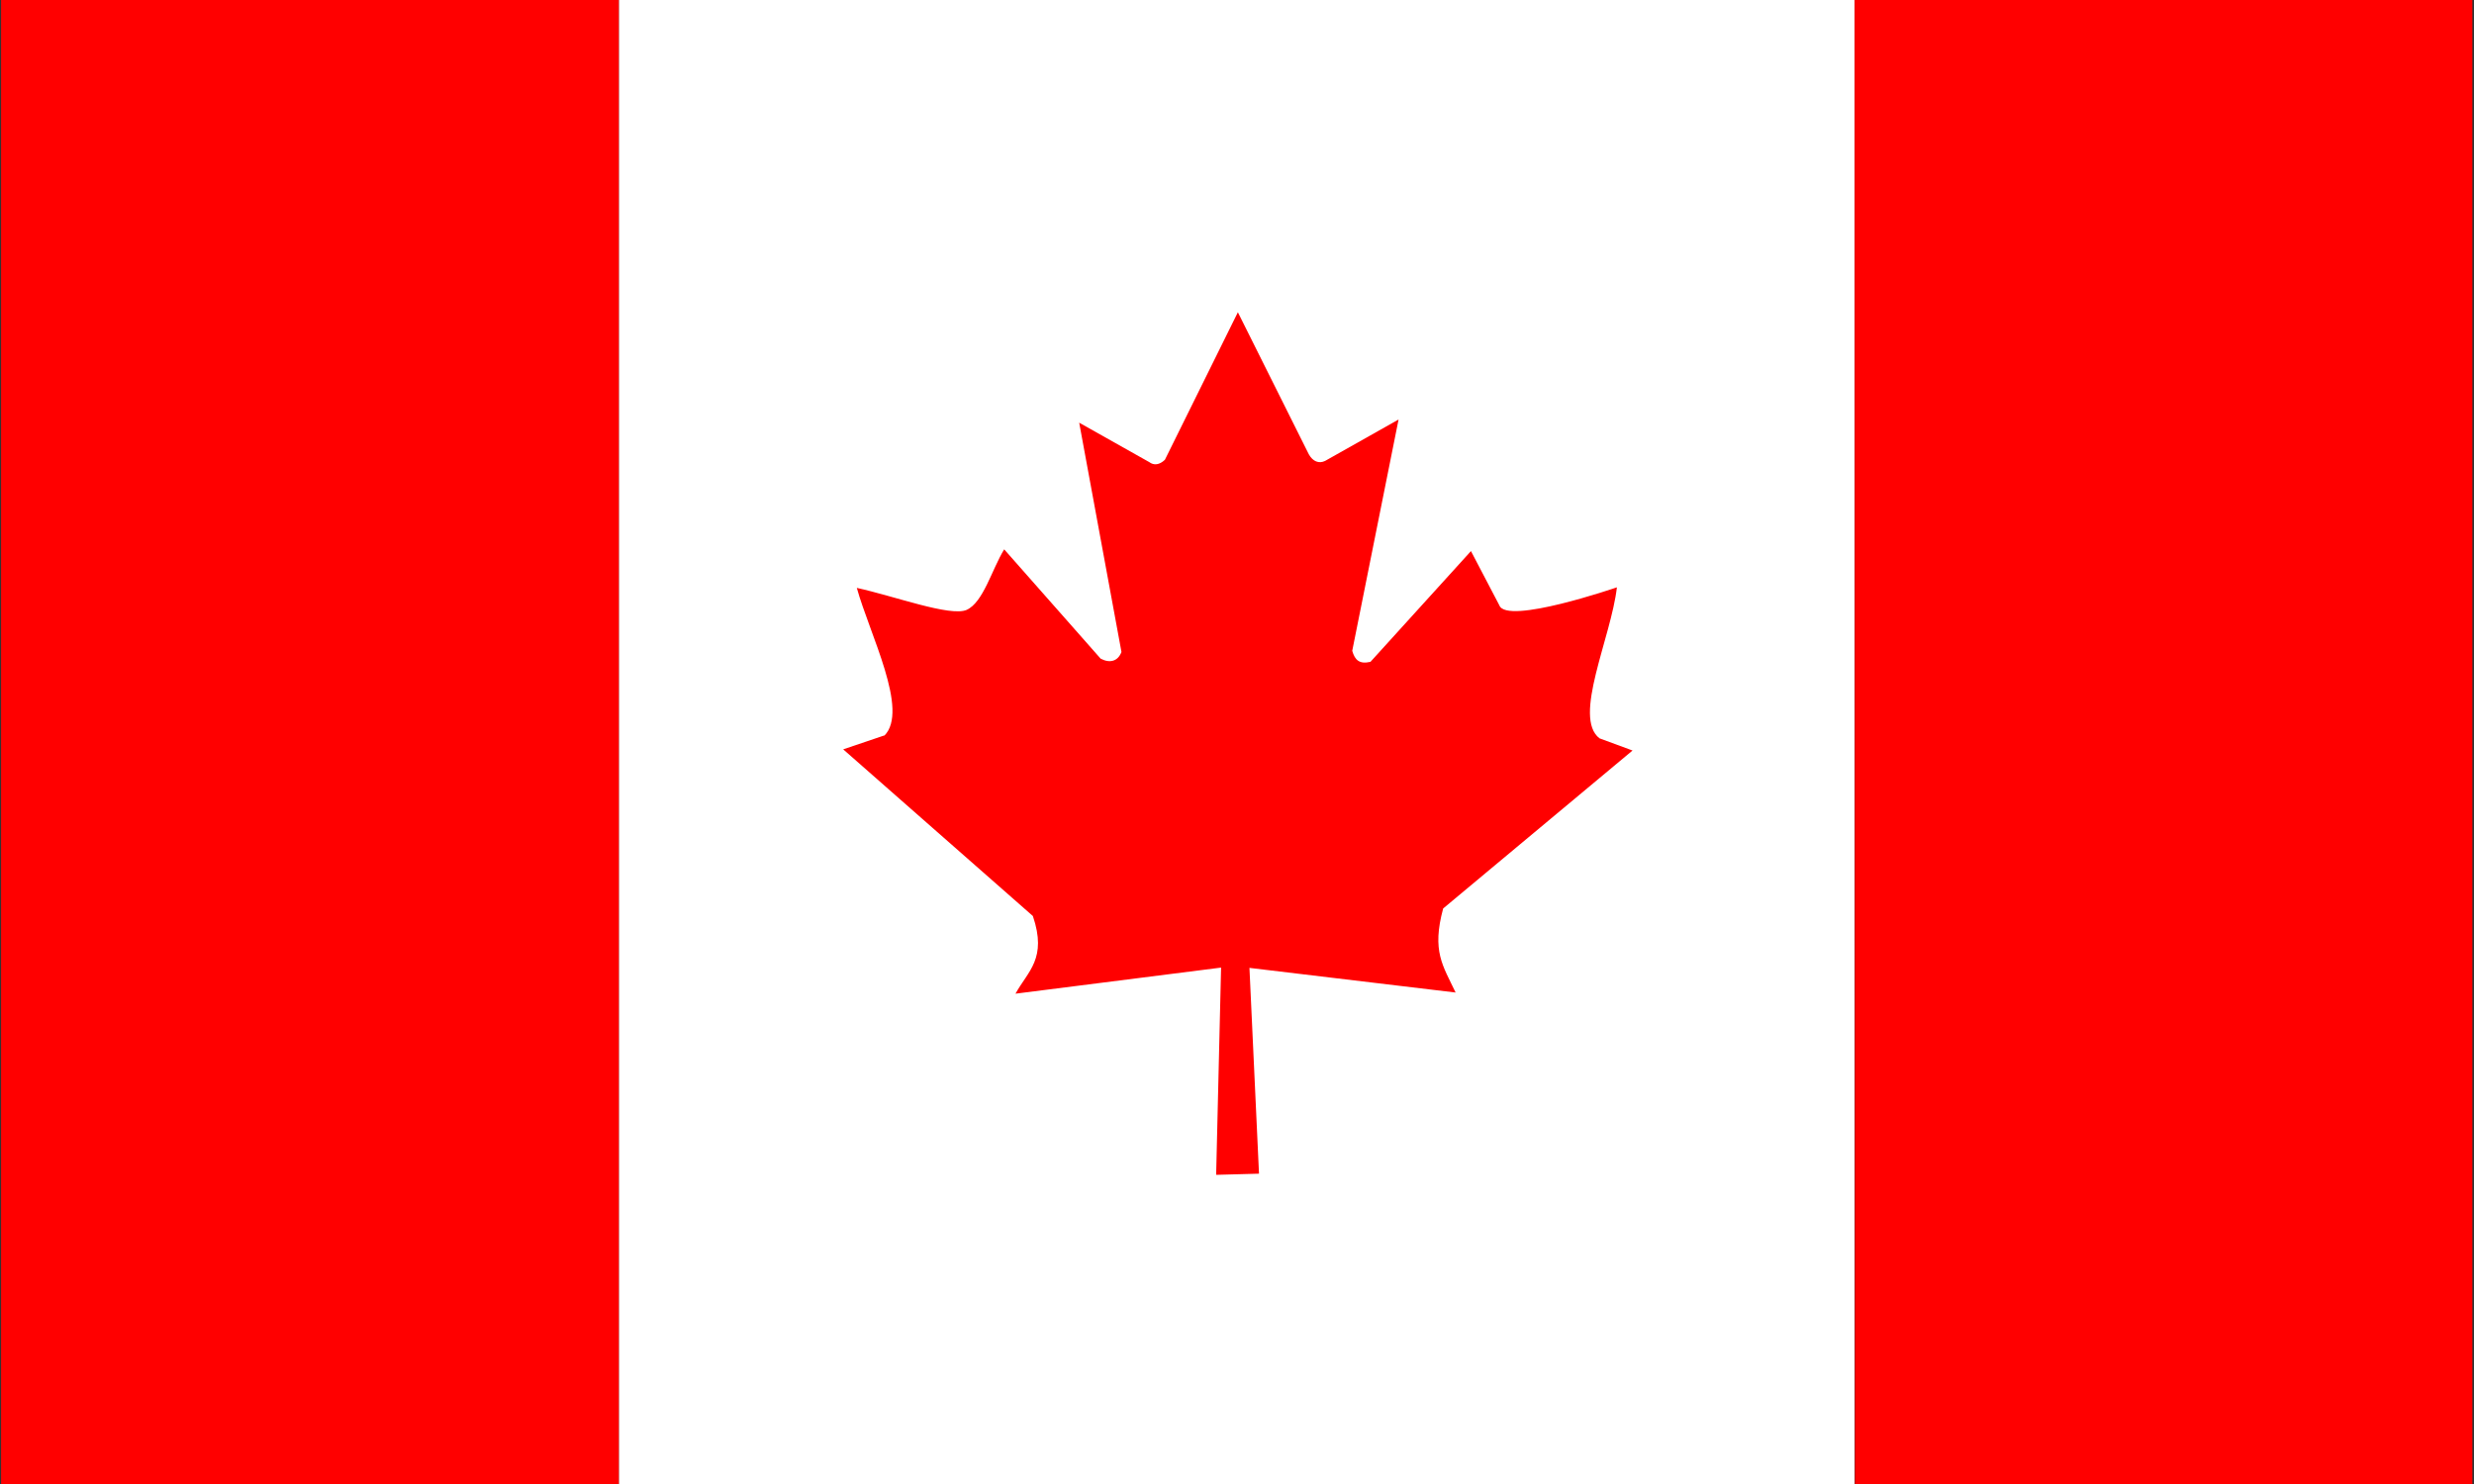 <svg width="800" height="480" xmlns="http://www.w3.org/2000/svg"><rect width="100%" height="100%" fill="#333333" stroke="none"/><g fill="none" fill-rule="evenodd"><path fill="#FFF" d="M200.101 0h399.613v480H200.101z"/><path fill="red" fill-rule="nonzero" d="M.35 0H200.1v480H.35zm599.364 0h199.752v480H599.824zM285.955 237.875l-13.296 4.5 61.33 53.906c4.681 13.781-1.592 17.813-5.618 25.125l66.48-8.437L393.257 380l13.858-.375-3.09-66.563 66.667 7.97c-4.12-8.72-7.772-13.313-4.026-27.188l61.236-51.094-10.675-3.938c-8.801-6.75 3.746-32.53 5.618-48.843 0 0-35.674 12.281-38.015 5.812l-9.176-17.531-32.49 35.813c-3.558.843-5.056-.563-5.9-3.563l14.982-74.813-23.783 13.407c-1.966.937-3.932.187-5.243-2.156L400.281 101l-23.596 47.719c-1.779 1.687-3.558 1.875-5.056.75l-22.659-12.75 13.67 74.156c-1.123 3-3.745 3.75-6.741 2.156l-31.18-35.344c-4.026 6.563-6.741 17.157-12.172 19.594-5.337 2.25-23.408-4.5-35.487-7.125 4.12 14.906 17.041 39.656 8.895 47.813v-.094z"/></g></svg>